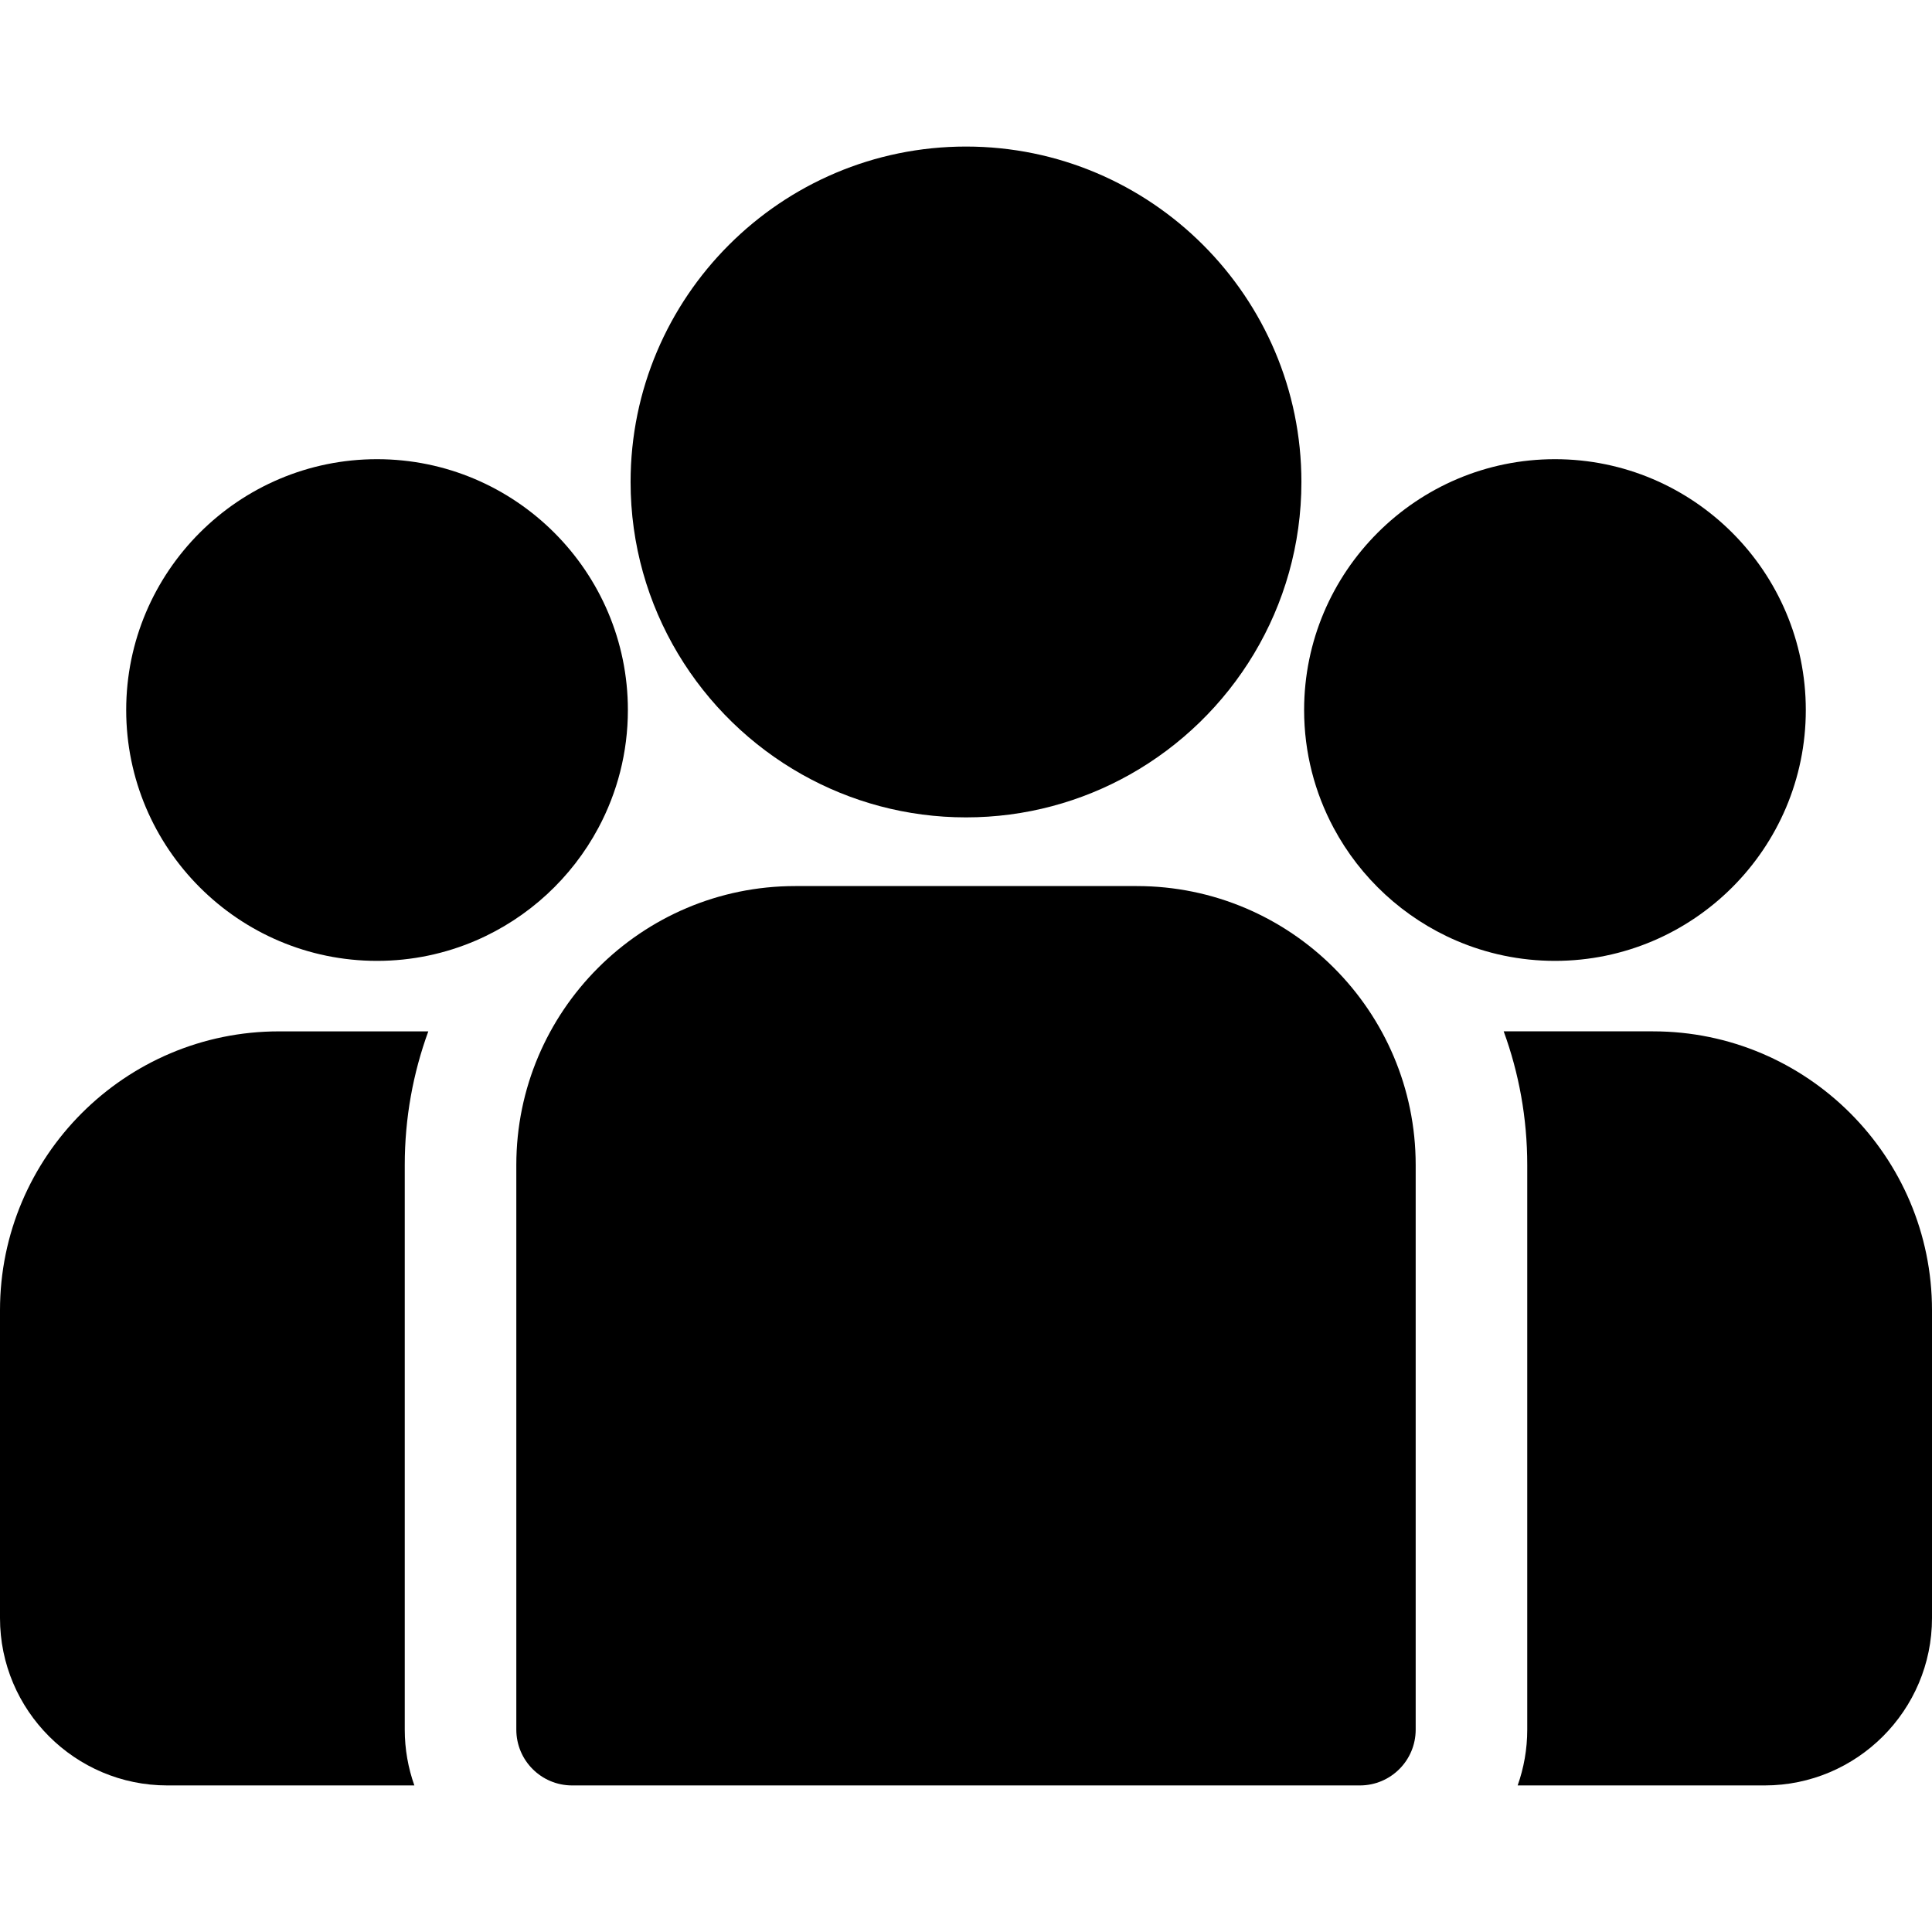 <svg width="110" height="110" viewBox="0 0 110 110" fill="none" xmlns="http://www.w3.org/2000/svg">
<path d="M94.121 58.721H85.614C86.481 61.095 86.955 63.657 86.955 66.328V98.479C86.955 99.592 86.761 100.661 86.409 101.655H100.473C105.726 101.655 110 97.381 110 92.127V74.6C110 65.845 102.877 58.721 94.121 58.721Z" fill="black"/>
<path d="M23.045 66.328C23.045 63.657 23.519 61.096 24.386 58.722H15.879C7.123 58.722 0 65.845 0 74.601V92.128C0 97.381 4.274 101.655 9.527 101.655H23.592C23.239 100.661 23.045 99.593 23.045 98.479V66.328Z" fill="black"/>
<path d="M64.724 50.449H45.276C36.52 50.449 29.397 57.572 29.397 66.328V98.479C29.397 100.233 30.819 101.655 32.573 101.655H77.427C79.181 101.655 80.603 100.233 80.603 98.479V66.328C80.603 57.572 73.48 50.449 64.724 50.449Z" fill="black"/>
<path d="M55 8.344C44.47 8.344 35.903 16.911 35.903 27.441C35.903 34.584 39.846 40.822 45.667 44.097C48.429 45.65 51.612 46.538 55 46.538C58.388 46.538 61.571 45.65 64.333 44.097C70.155 40.822 74.097 34.584 74.097 27.441C74.097 16.911 65.53 8.344 55 8.344Z" fill="black"/>
<path d="M21.467 26.144C13.592 26.144 7.185 32.551 7.185 40.426C7.185 48.301 13.592 54.708 21.467 54.708C23.464 54.708 25.367 54.294 27.095 53.55C30.082 52.264 32.546 49.987 34.07 47.135C35.14 45.133 35.749 42.849 35.749 40.426C35.749 32.551 29.342 26.144 21.467 26.144Z" fill="black"/>
<path d="M88.533 26.144C80.658 26.144 74.251 32.551 74.251 40.426C74.251 42.85 74.86 45.133 75.93 47.135C77.454 49.987 79.918 52.264 82.905 53.55C84.633 54.294 86.536 54.708 88.533 54.708C96.408 54.708 102.815 48.301 102.815 40.426C102.815 32.551 96.408 26.144 88.533 26.144Z" fill="black"/>
</svg>

